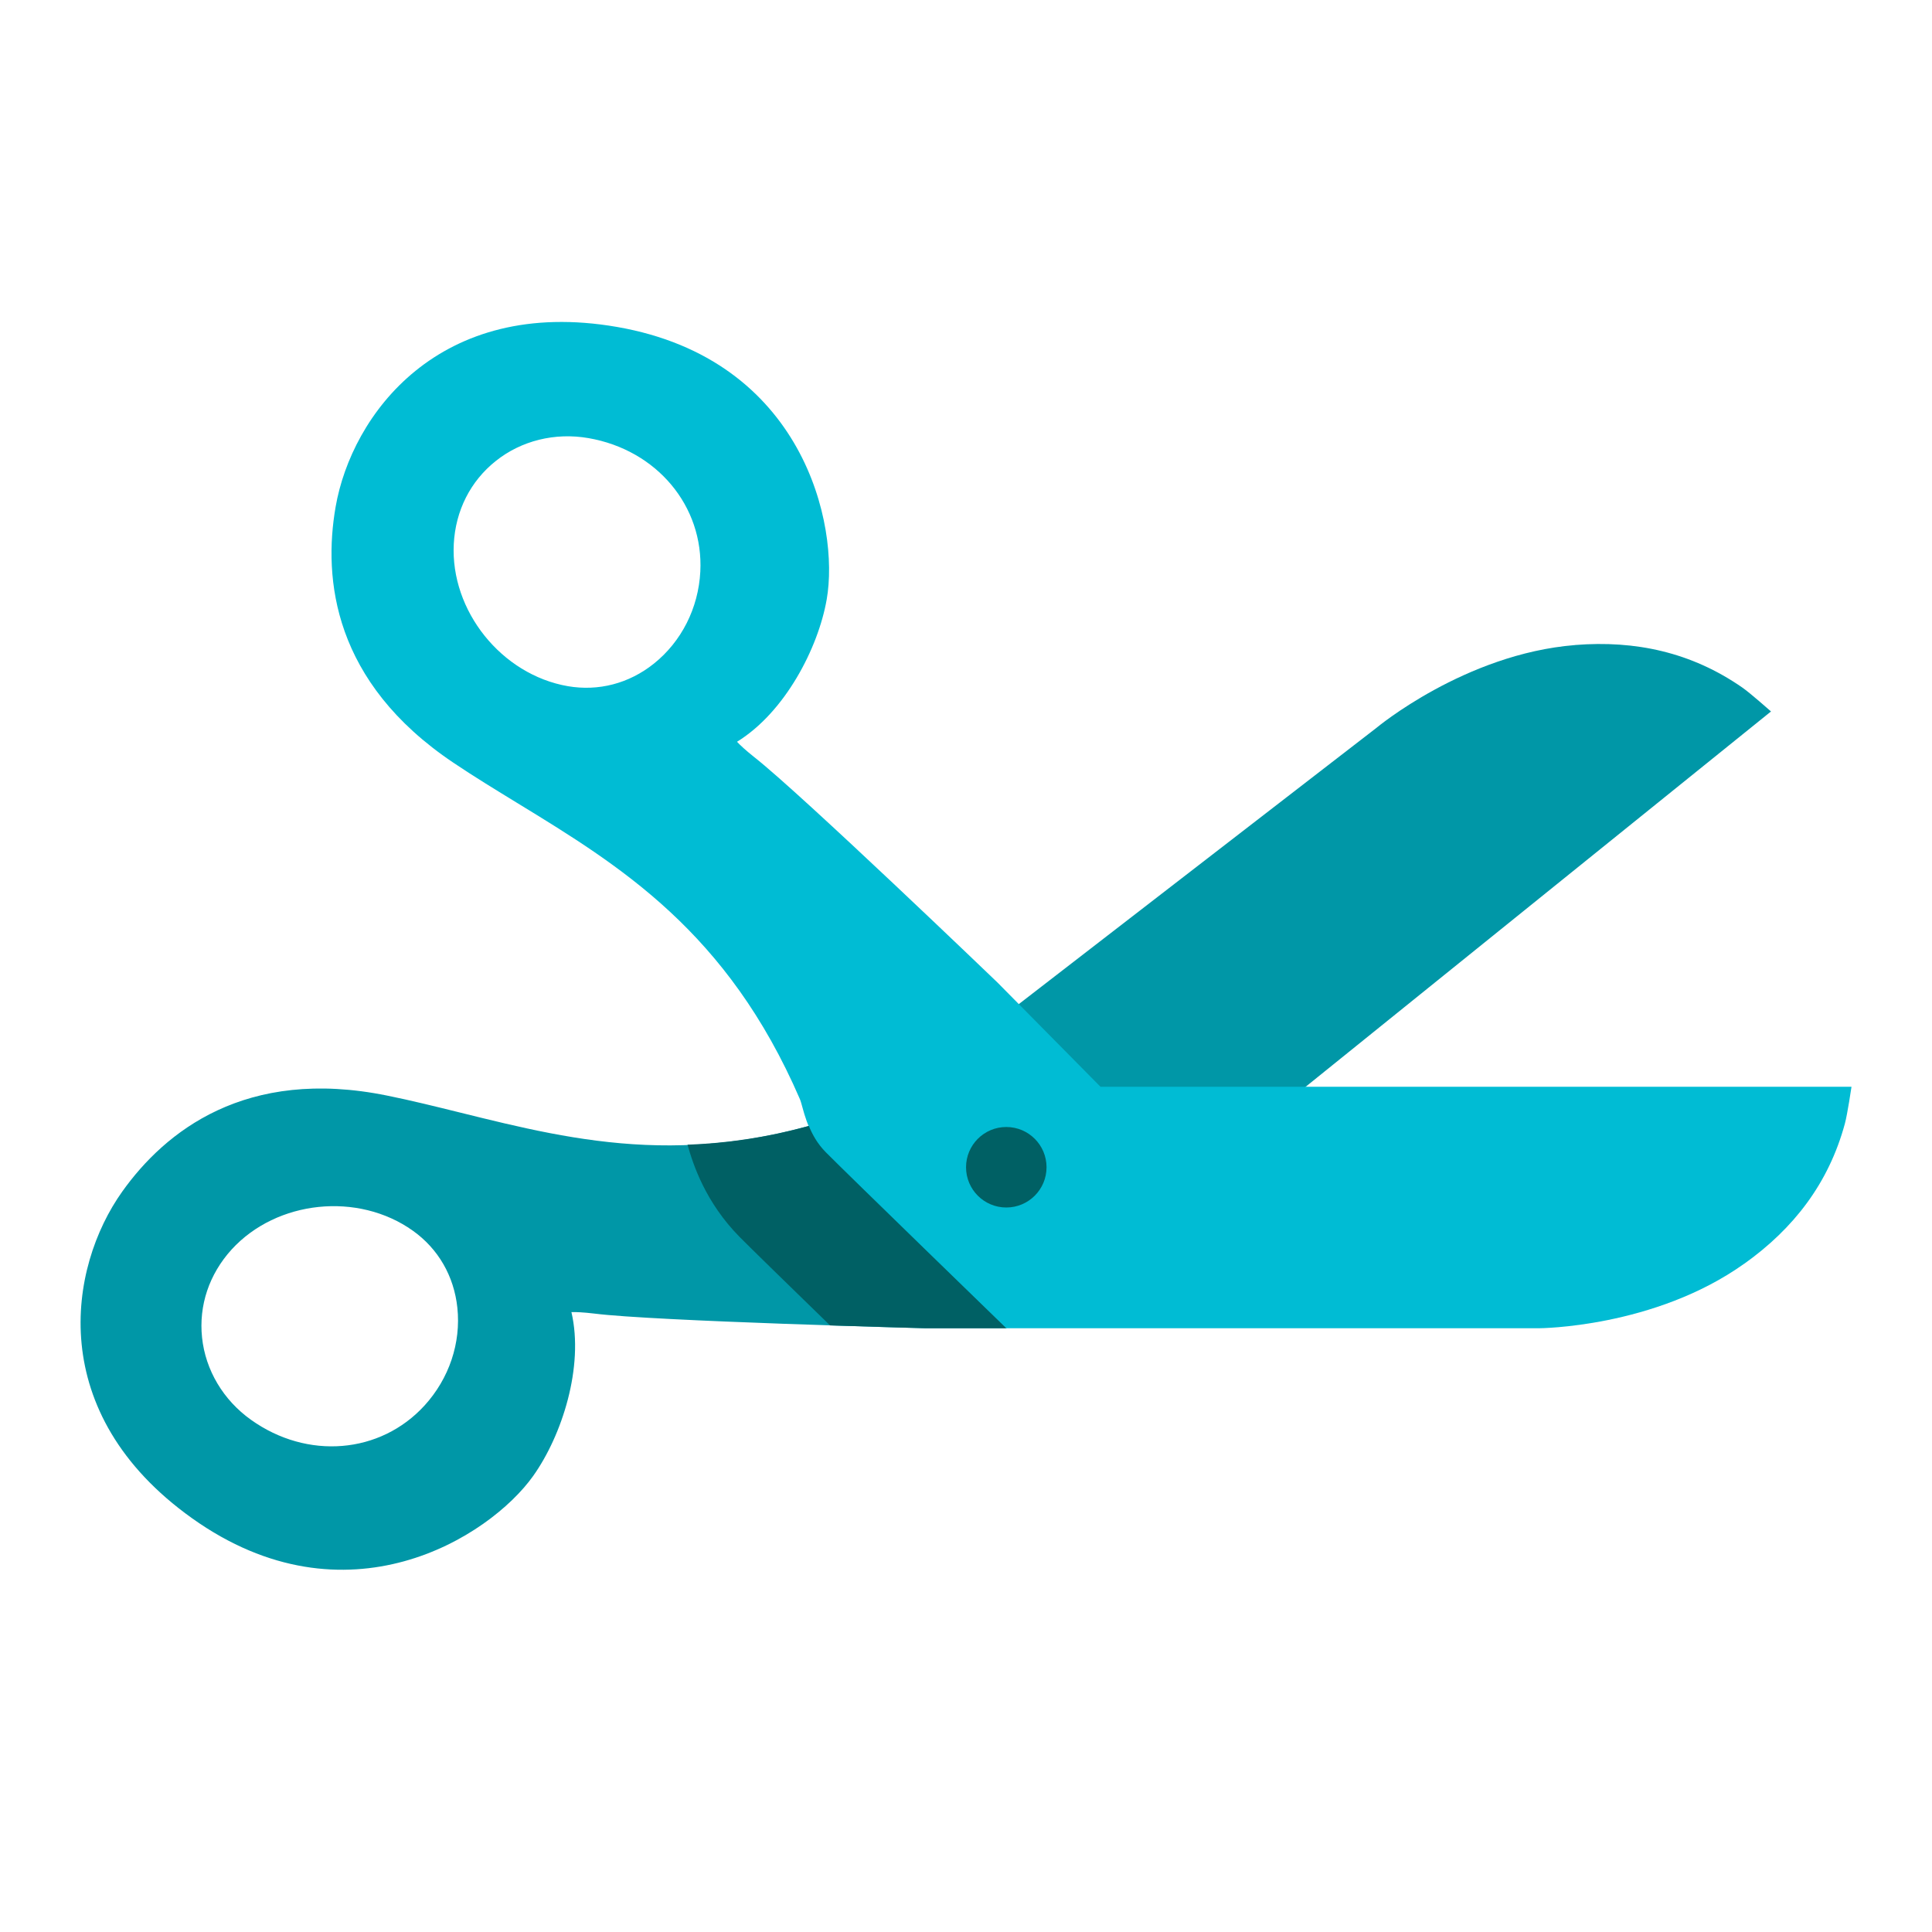 <?xml version="1.0" encoding="utf-8"?>
<!-- Generator: Adobe Illustrator 15.0.0, SVG Export Plug-In . SVG Version: 6.00 Build 0)  -->
<!DOCTYPE svg PUBLIC "-//W3C//DTD SVG 1.1//EN" "http://www.w3.org/Graphics/SVG/1.1/DTD/svg11.dtd">
<svg version="1.1"  xmlns="http://www.w3.org/2000/svg" xmlns:xlink="http://www.w3.org/1999/xlink" x="0px" y="0px"
	 width="48px" height="48px" viewBox="0 0 48 48" enable-background="new 0 0 48 48" xml:space="preserve">
<path fill="#0097A7" d="M43.283,17.079c-1.261-0.874-2.651-1.174-4.148-1.054c0,0,0,0,0,0.001c-2.742,0.219-4.941,2.06-4.941,2.06
	l-11.609,8.967c-0.474,0.105-0.809,0.352-0.976,0.417c-4.231,1.645-7.252,0.896-10.171,0.173c-0.62-0.153-1.227-0.304-1.823-0.424
	c-3.519-0.716-5.52,0.901-6.577,2.384c-1.347,1.889-1.925,5.507,1.733,8.117c3.831,2.732,7.392,0.469,8.473-1.047
	c0.719-1.008,1.268-2.717,0.953-4.074c0.116-0.004,0.297,0.004,0.575,0.037C16.249,32.823,23,33,23,33h2l19-15.324
	C44,17.676,43.486,17.22,43.283,17.079z M10.548,34.919c-1.1,1.205-2.913,1.355-4.313,0.355c-0.687-0.49-1.13-1.233-1.215-2.043
	c-0.084-0.797,0.176-1.572,0.733-2.186c1.122-1.229,3.145-1.439,4.506-0.467c0.629,0.448,1.021,1.127,1.104,1.912
	C11.456,33.364,11.159,34.249,10.548,34.919z"/>
<path fill="#00BCD4" d="M27.341,27l-2.558-2.589c0,0-4.869-4.679-6.042-5.599c-0.219-0.175-0.352-0.298-0.43-0.383
	c1.187-0.73,2.017-2.321,2.229-3.541c0.319-1.835-0.573-5.959-5.209-6.765c-4.428-0.768-6.596,2.186-6.993,4.471
	c-0.312,1.795-0.056,4.354,2.926,6.355c0.504,0.34,1.038,0.665,1.583,0.999c2.566,1.568,5.222,3.192,7.025,7.357
	c0.09,0.211,0.15,0.82,0.644,1.321C21.009,29.128,25,33,25,33h13.232c0,0,2.867-0.008,5.105-1.605c0.002,0,0.002,0,0.002,0
	c1.223-0.872,2.094-1.996,2.496-3.477C45.9,27.68,46,27,46,27H27.341z M16.244,16.489c-0.617,0.493-1.375,0.69-2.136,0.559
	c-1.649-0.286-2.92-1.873-2.834-3.534c0.044-0.828,0.413-1.558,1.04-2.058c0.635-0.509,1.476-0.716,2.307-0.571
	c1.696,0.294,2.863,1.689,2.778,3.318C17.352,15.109,16.93,15.941,16.244,16.489z"/>
<g>
	<path fill="#006064" d="M25,33c0,0-3.991-3.872-4.485-4.372c-0.21-0.213-0.332-0.442-0.42-0.655
		c-1.079,0.298-2.072,0.432-3.014,0.467c0.14,0.494,0.445,1.431,1.298,2.295c0.247,0.25,1.243,1.222,2.243,2.194
		C21.966,32.973,23,33,23,33H25z"/>
	<circle fill="#006064" cx="25.001" cy="29" r="1"/>
</g>
</svg>
